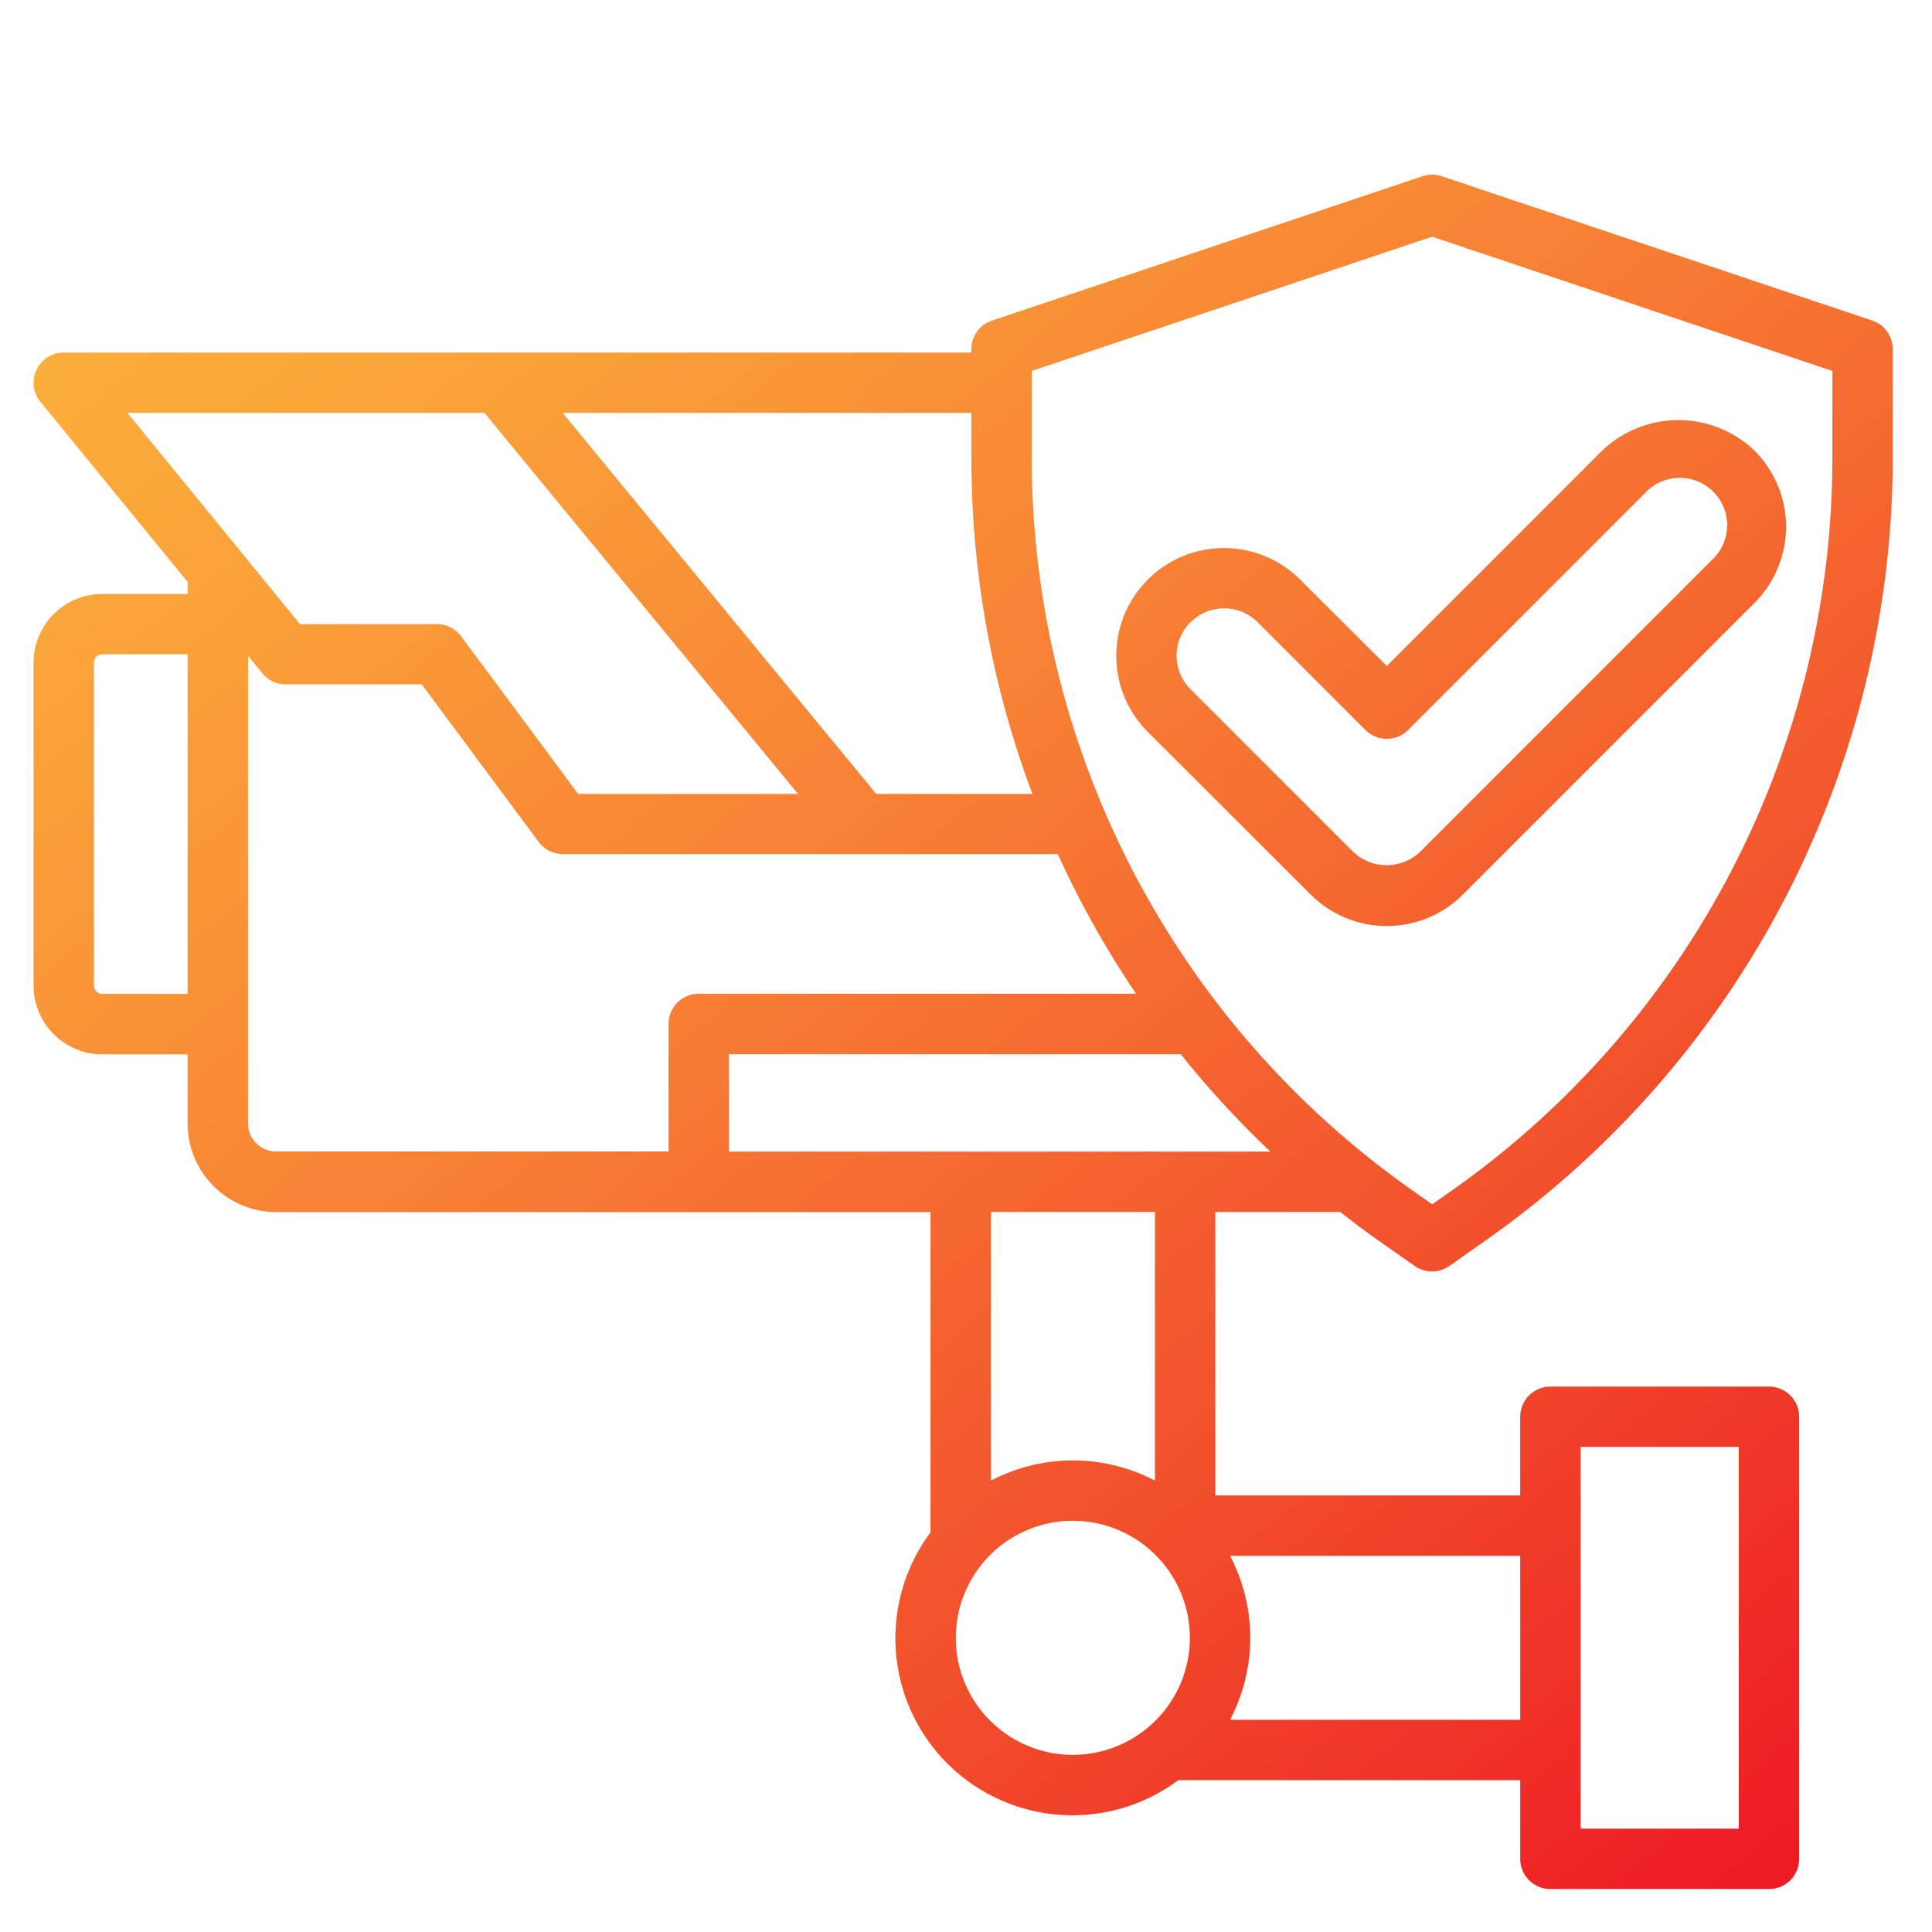 <svg xmlns="http://www.w3.org/2000/svg" viewBox="0 0 64 64" id="security-camera"><defs><linearGradient id="a" x1="13.593" x2="61.879" y1="-.097" y2="59.046" gradientUnits="userSpaceOnUse"><stop offset="0" stop-color="#fbb03b"></stop><stop offset=".139" stop-color="#faa339"></stop><stop offset=".397" stop-color="#f78134"></stop><stop offset=".742" stop-color="#f14a2b"></stop><stop offset="1" stop-color="#ed1c24"></stop></linearGradient></defs><path fill="url(#a)" d="M44.4,40.149c.4.314.809.626,1.229.921l1.232.866a1,1,0,0,0,1.151,0l1.231-.866A31.7,31.7,0,0,0,62.7,15.166v-3.6a1,1,0,0,0-.681-.948L47.759,5.838a1.006,1.006,0,0,0-.637,0L32.859,10.62a1,1,0,0,0-.681.948v.11H2.112a1,1,0,0,0-.774,1.632l4.877,5.966v.4H3.388a2.278,2.278,0,0,0-2.276,2.275v10.7a2.279,2.279,0,0,0,2.276,2.276H6.215v2.293a2.935,2.935,0,0,0,2.932,2.932H30.824V50.763a5.865,5.865,0,0,0,8.207,8.208H50.359v2.606a1,1,0,0,0,1,1H58.6a1,1,0,0,0,1-1V46.933a1,1,0,0,0-1-1H51.359a1,1,0,0,0-1,1v2.606h-10.1v-9.39Zm-5.149-2H24.146V34.924h14.97a31.58,31.58,0,0,0,2.967,3.225ZM34.178,12.288,47.44,7.841,60.7,12.288v2.878A29.689,29.689,0,0,1,48.1,39.433l-.657.462-.657-.462A29.689,29.689,0,0,1,34.178,15.166ZM34.2,26.3H29.027L18.639,13.678H32.178v1.488A31.615,31.615,0,0,0,34.2,26.3ZM16.048,13.678,26.436,26.3H19.152l-3.878-5.225a1,1,0,0,0-.8-.4H9.937L4.222,13.678ZM3.388,32.924a.277.277,0,0,1-.276-.276v-10.7a.276.276,0,0,1,.276-.275H6.215V32.924Zm4.827,4.293V21.722l.473.58a1,1,0,0,0,.775.367h4.506l3.878,5.224a1,1,0,0,0,.8.4H35.041a31.736,31.736,0,0,0,2.592,4.626H23.146a1,1,0,0,0-1,1v4.225h-13A.933.933,0,0,1,8.215,37.217ZM35.539,58.132a3.877,3.877,0,1,1,3.877-3.877A3.881,3.881,0,0,1,35.539,58.132Zm16.82-10.2H57.6V60.577H52.359V47.933Zm-2,9.038H40.746a5.84,5.84,0,0,0,0-5.432h9.613Zm-12.1-7.922a5.838,5.838,0,0,0-5.431,0v-8.9h5.431Zm5.157-19.417a3.568,3.568,0,0,0,5.046,0l9.658-9.659a3.569,3.569,0,0,0,0-5.045,3.655,3.655,0,0,0-5.046,0l-7.134,7.134L43.07,19.2a3.568,3.568,0,0,0-5.047,5.046Zm-3.974-9.021a1.572,1.572,0,0,1,2.218,0l3.573,3.572a1,1,0,0,0,1.414,0l7.841-7.841A1.568,1.568,0,1,1,56.7,18.559l-9.658,9.659a1.613,1.613,0,0,1-2.218,0l-5.389-5.389a1.57,1.57,0,0,1,0-2.218Z"></path></svg>